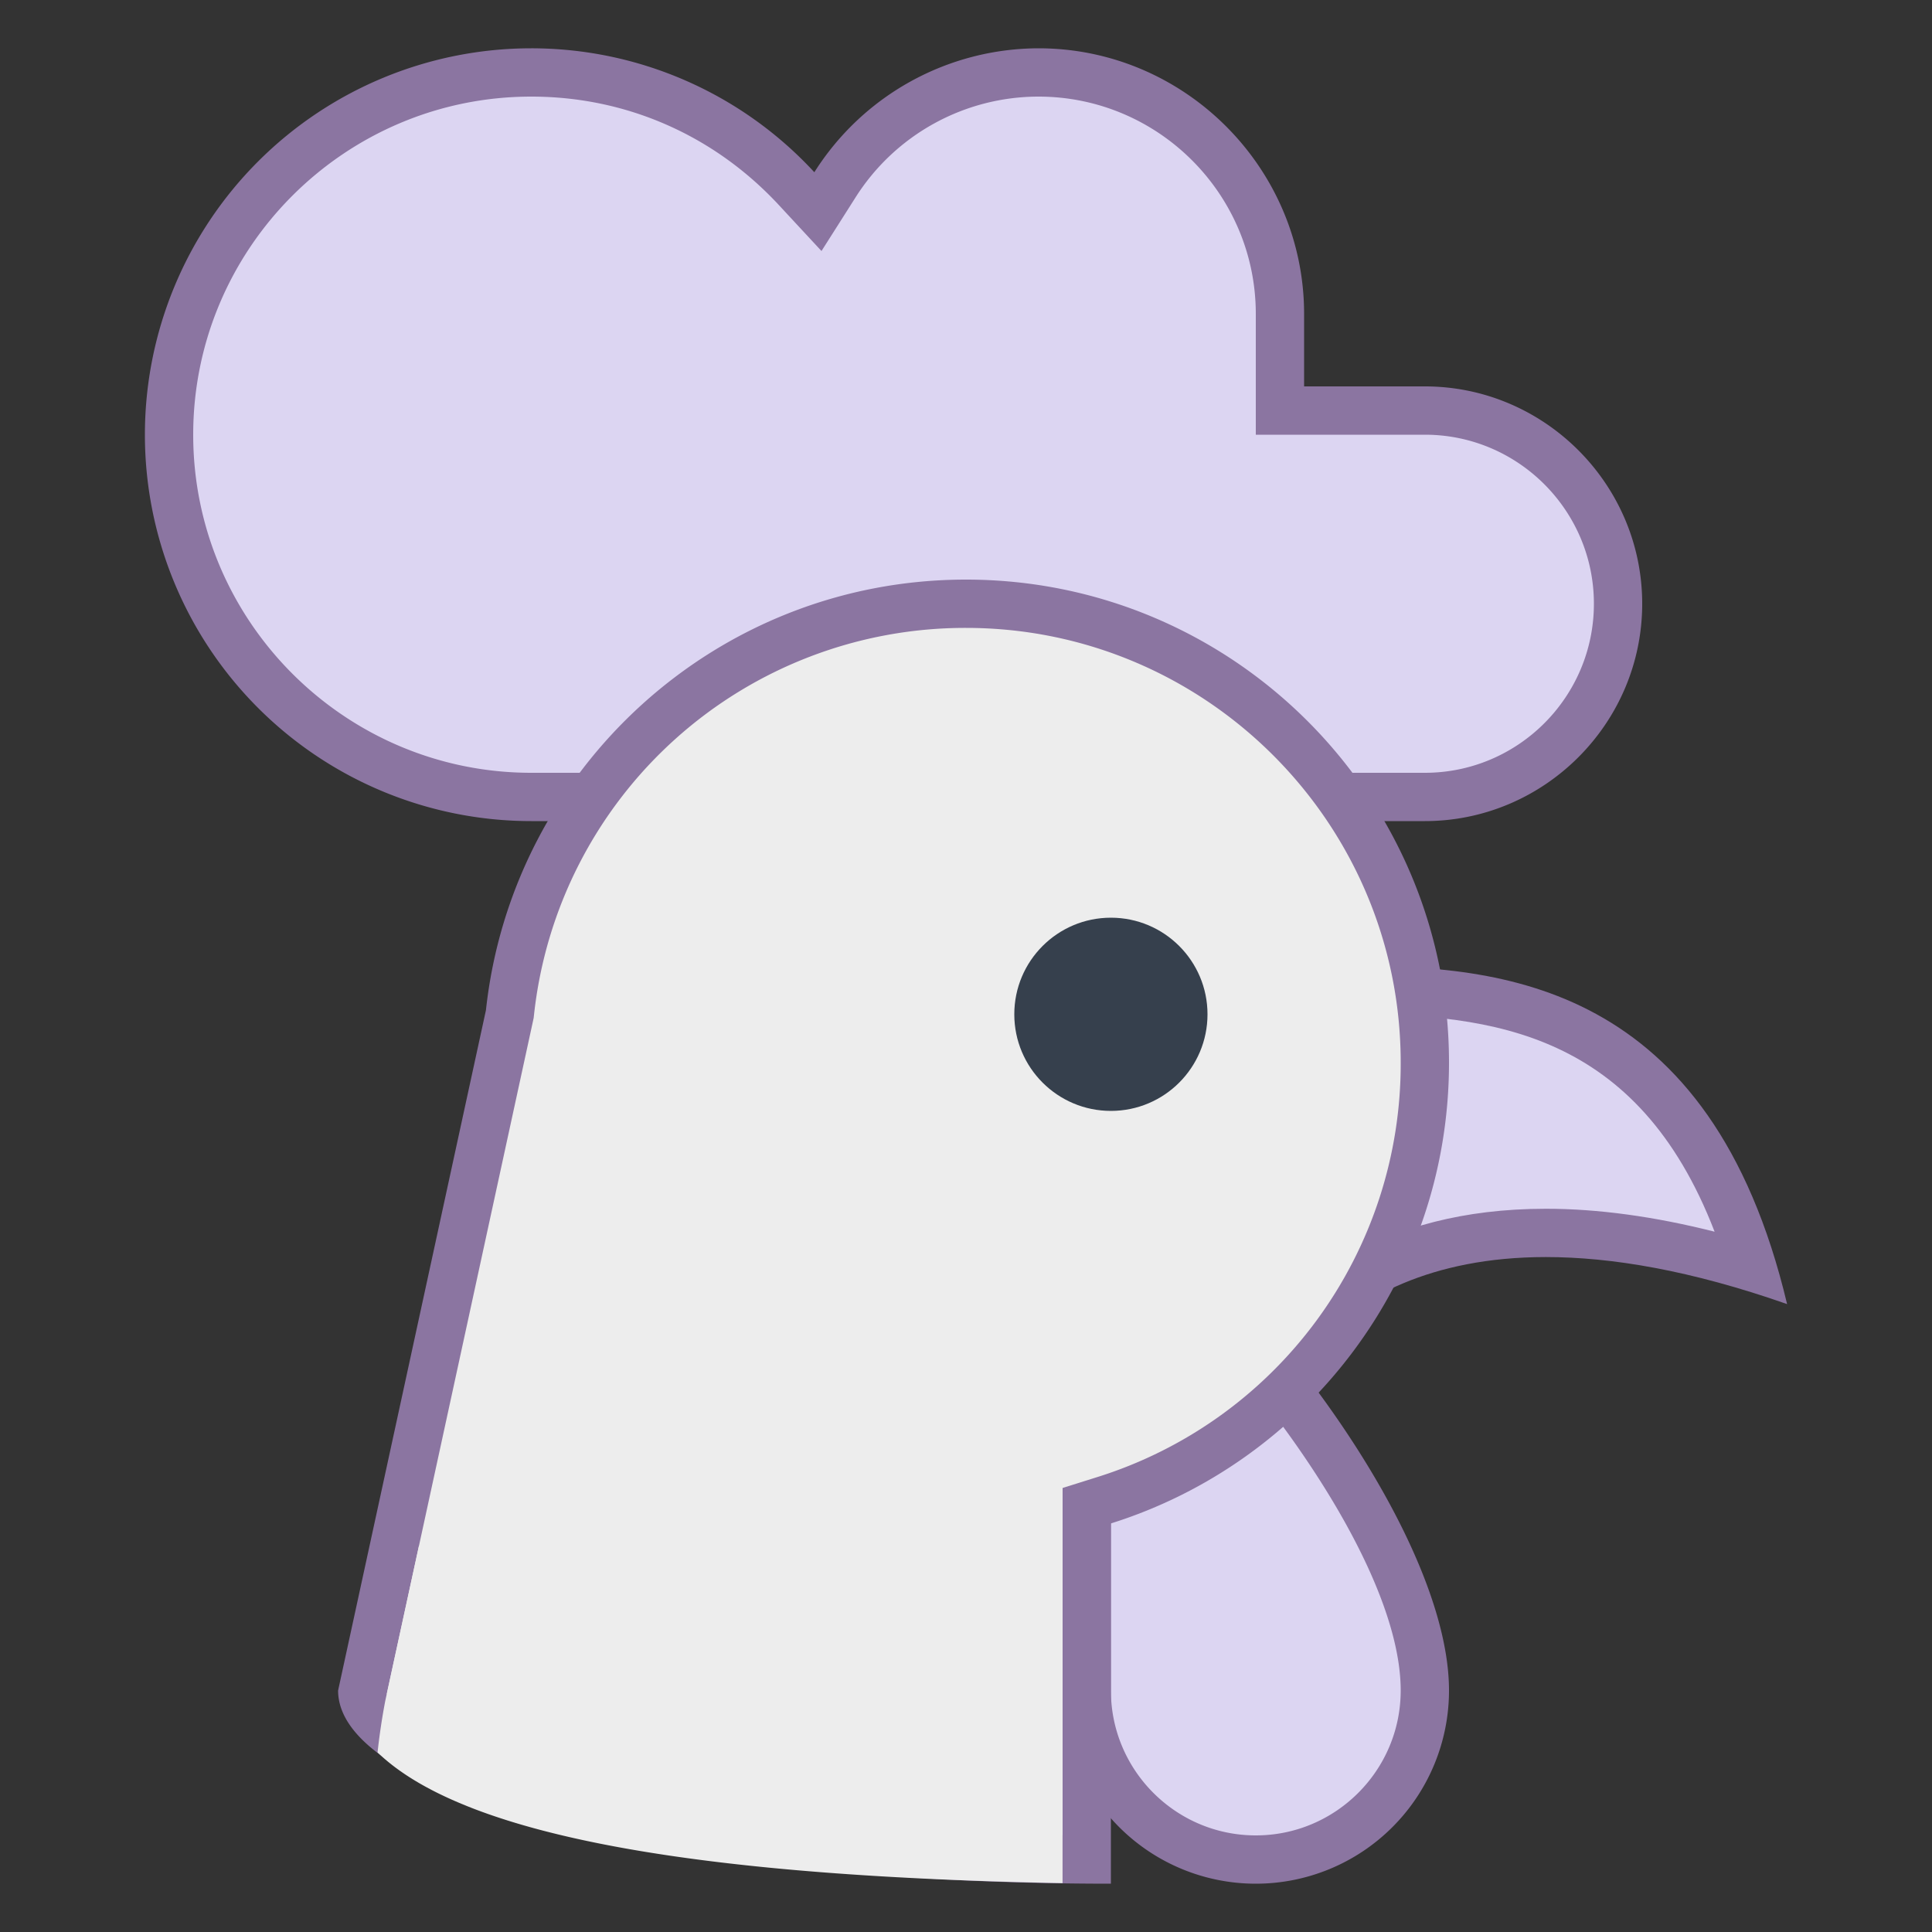 <svg viewBox="0 0 40 40" xmlns="http://www.w3.org/2000/svg"><rect x="0" y="0" width="40" height="40" fill="#333333" stroke="none"/><path d="M11 16.5c-4.136 0-7.5-3.364-7.5-7.5S6.864 1.5 11 1.5c2.103 0 4.054.854 5.493 2.406l.441.476.348-.547A4.983 4.983 0 0121.5 1.5c2.757 0 5 2.243 5 5v2h3c2.206 0 4 1.794 4 4s-1.794 4-4 4H11z" fill="#dcd5f2"></path><path d="M21.5 2C23.981 2 26 4.019 26 6.5V9h3.5c1.93 0 3.5 1.57 3.5 3.5S31.43 16 29.5 16H11c-3.86 0-7-3.14-7-7s3.14-7 7-7c1.962 0 3.783.798 5.127 2.247l.881.95.695-1.094A4.488 4.488 0 0121.5 2m0-1a5.505 5.505 0 00-4.64 2.566A7.972 7.972 0 0011 1a8 8 0 000 16h18.5c2.475 0 4.5-2.025 4.5-4.5S31.975 8 29.5 8H27V6.5C27 3.475 24.525 1 21.5 1z" fill="#8b75a1"></path><path d="M22.422 25.132c.884-.991 3.43-3.792 4.706-4.633l.819-.003c3.213 0 6.74.462 8.331 5.741-1.553-.473-2.986-.711-4.271-.711-3.741 0-5.412 2.018-6.046 3.122l-3.539-3.516z" fill="#dcd5f2"></path><path d="M27.948 20.996c2.967 0 5.961.381 7.551 4.505-1.25-.316-2.419-.475-3.493-.475-3.471 0-5.272 1.603-6.14 2.824l-2.755-2.739c1.172-1.299 3.115-3.36 4.173-4.112l.163-.001.501-.002m0-1c-.338 0-.661.004-.965.004-1.576.947-5.248 5.154-5.248 5.154l4.372 4.346s1.084-3.474 5.899-3.474c1.351 0 2.996.273 4.994.974-1.588-6.677-5.933-7.004-9.052-7.004z" fill="#8b75a1"></path><path d="M26 38.5c-1.93 0-3.5-1.57-3.5-3.5V24.943c2.238.872 7 6.702 7 10.057 0 1.93-1.571 3.5-3.5 3.5z" fill="#dcd5f2"></path><path d="M23 25.79c2.12 1.491 6 6.286 6 9.21 0 1.654-1.346 3-3 3s-3-1.346-3-3v-9.21m-1-1.457V35a4 4 0 008 0c0-3.877-5.791-10.667-8-10.667z" fill="#8b75a1"></path><g><path d="M22.5 38.498c-9.561-.066-14.886-2.049-14.998-3.453l3.048-14.024c.53-4.88 4.589-8.521 9.45-8.521 5.238 0 9.5 4.262 9.5 9.5a9.46 9.46 0 01-6.65 9.064l-.35.109v7.325z" fill="#ededed"></path><path d="M20 13c4.963 0 9 4.037 9 9a8.963 8.963 0 01-6.3 8.587l-.7.22v7.186c-9.429-.13-13.769-2.087-13.991-2.927l3.029-13.939.011-.052.006-.053A8.98 8.98 0 0120 13m0-1c-5.156 0-9.397 3.903-9.939 8.914L7 35c0 2.249 7.006 4 16 4v-7.459c4.057-1.274 7-5.063 7-9.541 0-5.523-4.477-10-10-10z" fill="#8b75a1"></path></g><circle cx="23" cy="21" r="2" fill="#36404d"></circle><path d="M8.675 32l-.698 3.212a13.28 13.28 0 00-.16 1.07c1.891 1.822 7.037 2.572 14.182 2.706V32H8.675z" fill="#ededed"></path></svg>